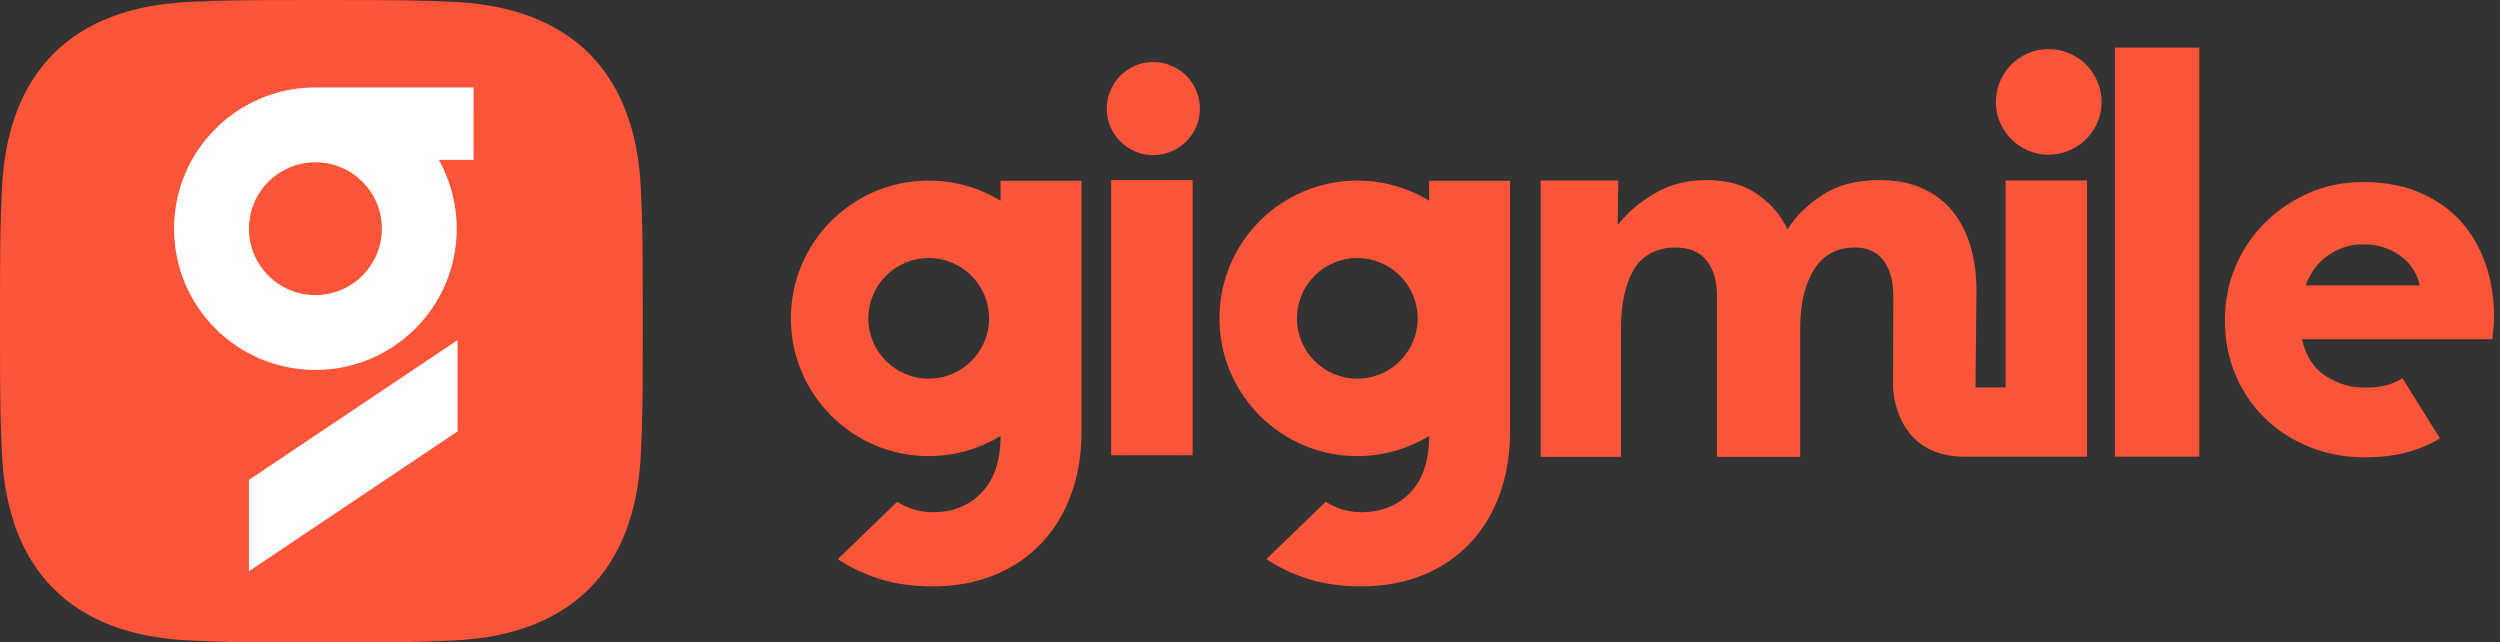 <svg width="144" height="37" viewBox="0 0 144 37" fill="none" xmlns="http://www.w3.org/2000/svg">
<rect x="0" y="0" width="144" height="37" fill="#333333" stroke="none"/>
<path d="M51.674 28.904C52.321 29.303 53.001 29.502 53.713 29.503C54.879 29.503 55.823 29.125 56.546 28.37C57.269 27.615 57.631 26.537 57.631 25.135L57.643 25.103C56.395 25.869 54.959 26.273 53.494 26.271C49.109 26.271 45.555 22.718 45.555 18.336C45.555 13.954 49.109 10.402 53.494 10.402C54.947 10.399 56.371 10.797 57.612 11.551L57.632 11.573V10.414H62.294V24.908C62.294 26.202 62.094 27.394 61.695 28.483C61.295 29.573 60.723 30.511 59.979 31.298C59.234 32.085 58.333 32.695 57.275 33.126C56.218 33.558 55.031 33.773 53.714 33.773C52.57 33.773 51.544 33.628 50.638 33.337C49.732 33.045 48.939 32.668 48.259 32.204L51.674 28.904ZM53.495 14.863C51.575 14.863 50.018 16.418 50.018 18.337C50.018 20.256 51.575 21.811 53.495 21.811C55.414 21.811 56.971 20.256 56.971 18.337C56.971 16.419 55.414 14.863 53.495 14.863Z" fill="#FC553A"/>
<path d="M66.431 8.934C66.05 8.934 65.698 8.863 65.375 8.72C64.74 8.448 64.235 7.942 63.962 7.309C63.819 6.985 63.748 6.634 63.748 6.253C63.747 5.895 63.82 5.541 63.962 5.212C64.096 4.893 64.29 4.603 64.533 4.357C64.775 4.116 65.061 3.923 65.375 3.787C65.698 3.644 66.05 3.573 66.431 3.573C66.789 3.572 67.144 3.645 67.472 3.787C67.793 3.918 68.084 4.112 68.329 4.357C68.574 4.602 68.768 4.893 68.9 5.213C69.041 5.541 69.114 5.896 69.114 6.254C69.114 6.634 69.042 6.986 68.9 7.309C68.763 7.622 68.57 7.908 68.329 8.15C68.083 8.394 67.792 8.587 67.472 8.721C67.144 8.862 66.789 8.935 66.431 8.934ZM68.695 26.225V10.372H64.003V26.225H68.695Z" fill="#FC553A"/>
<path d="M76.359 28.904C77.007 29.303 77.687 29.502 78.399 29.503C79.564 29.503 80.509 29.125 81.232 28.37C81.955 27.615 82.316 26.537 82.316 25.135L82.328 25.103C81.081 25.869 79.644 26.273 78.18 26.271C73.795 26.271 70.24 22.718 70.24 18.336C70.24 13.954 73.795 10.402 78.18 10.402C79.632 10.4 81.056 10.797 82.297 11.55L82.316 11.573V10.414H86.978V24.908C86.978 26.202 86.779 27.394 86.38 28.483C85.981 29.573 85.409 30.511 84.664 31.298C83.919 32.085 83.018 32.695 81.96 33.126C80.903 33.558 79.716 33.773 78.399 33.773C77.255 33.773 76.23 33.628 75.323 33.336C74.417 33.045 73.624 32.668 72.943 32.204L76.359 28.904ZM78.18 14.863C76.26 14.863 74.704 16.418 74.704 18.337C74.704 20.256 76.26 21.811 78.18 21.811C80.1 21.811 81.656 20.256 81.656 18.337C81.656 16.419 80.1 14.863 78.18 14.863Z" fill="#FC553A"/>
<path d="M118.005 8.909C117.573 8.909 117.174 8.828 116.807 8.667C116.087 8.357 115.514 7.784 115.204 7.065C115.042 6.698 114.961 6.299 114.961 5.868C114.961 5.462 115.043 5.06 115.204 4.687C115.366 4.31 115.582 3.986 115.852 3.717C116.127 3.443 116.451 3.224 116.807 3.069C117.174 2.908 117.573 2.827 118.005 2.827C118.411 2.826 118.813 2.909 119.187 3.069C119.564 3.231 119.888 3.447 120.158 3.717C120.428 3.986 120.644 4.31 120.805 4.687C120.967 5.06 121.049 5.462 121.049 5.868C121.049 6.3 120.968 6.699 120.806 7.065C120.652 7.421 120.432 7.744 120.159 8.019C119.888 8.289 119.565 8.505 119.187 8.667C118.814 8.827 118.411 8.91 118.005 8.909ZM93.212 10.398H88.74V26.314H93.367V18.948C93.367 17.524 93.612 16.386 94.101 15.534C94.591 14.683 95.49 14.256 96.47 14.256C97.3 14.256 97.912 14.51 98.306 15.017C98.7 15.524 98.897 16.188 98.897 17.007V26.314H103.688V18.948C103.688 17.524 103.954 16.386 104.486 15.534C105.019 14.682 105.806 14.257 106.849 14.256C107.573 14.256 108.121 14.51 108.494 15.017C108.867 15.524 109.054 16.188 109.053 17.007L109.042 22.315C109.042 22.315 109.095 26.305 113.143 26.305H120.214V10.395H115.522V22.315H113.79L113.844 16.715C113.844 15.788 113.727 14.936 113.493 14.159C113.258 13.383 112.913 12.714 112.455 12.154C111.997 11.593 111.417 11.156 110.715 10.843C110.012 10.53 109.192 10.374 108.255 10.374C106.935 10.374 105.838 10.66 104.965 11.231C104.093 11.803 103.422 12.466 102.953 13.221C102.634 12.466 102.08 11.803 101.292 11.231C100.505 10.66 99.515 10.374 98.322 10.374C97.236 10.374 96.294 10.595 95.496 11.037C94.697 11.479 93.96 12.003 93.179 12.948L93.212 10.398Z" fill="#FC553A"/>
<path d="M121.822 26.301V2.742H126.679V26.301H121.822Z" fill="#FC553A"/>
<path d="M140.54 25.248C139.355 25.977 137.921 26.342 136.239 26.342C135.084 26.342 134.015 26.144 133.033 25.749C132.05 25.354 131.194 24.802 130.464 24.094C129.735 23.385 129.167 22.55 128.762 21.588C128.357 20.626 128.154 19.568 128.154 18.414C128.154 17.341 128.357 16.323 128.762 15.361C129.168 14.4 129.73 13.559 130.45 12.84C131.169 12.122 132.01 11.55 132.973 11.124C133.935 10.698 134.984 10.486 136.118 10.487C137.354 10.487 138.443 10.69 139.386 11.095C140.328 11.499 141.113 12.051 141.741 12.75C142.369 13.449 142.845 14.268 143.17 15.209C143.494 16.15 143.656 17.157 143.656 18.232C143.656 18.394 143.651 18.556 143.641 18.717C143.63 18.88 143.615 19.021 143.595 19.142C143.576 19.273 143.566 19.405 143.565 19.537H132.592C132.815 20.509 133.271 21.218 133.96 21.663C134.649 22.108 135.419 22.331 136.27 22.331C137.121 22.331 137.825 22.149 138.382 21.785L140.54 25.248ZM139.37 16.44C139.329 16.197 139.233 15.933 139.081 15.65C138.929 15.367 138.717 15.108 138.443 14.875C138.169 14.643 137.835 14.45 137.44 14.298C137.045 14.146 136.604 14.07 136.118 14.07C135.408 14.07 134.749 14.273 134.142 14.678C133.534 15.083 133.089 15.67 132.805 16.44H139.37Z" fill="#FC553A"/>
<path d="M18.512 0C13.485 0 12.855 0.022 10.88 0.111C4.156 0.419 0.42 4.147 0.112 10.873C0.021 12.845 0 13.476 0 18.5C0 23.524 0.021 24.155 0.112 26.129C0.42 32.848 4.15 36.58 10.88 36.889C12.855 36.979 13.485 37 18.512 37C23.54 37 24.171 36.979 26.146 36.889C32.862 36.582 36.61 32.855 36.913 26.129C37.004 24.155 37.025 23.526 37.025 18.5C37.025 13.474 37.004 12.845 36.913 10.873C36.611 4.161 32.877 0.42 26.146 0.111C24.171 0.022 23.54 0 18.512 0Z" fill="#FC553A"/>
<path d="M27.277 9.208H25.277C25.955 10.42 26.31 11.785 26.308 13.173C26.308 17.667 22.663 21.308 18.167 21.308C13.67 21.308 10.025 17.666 10.025 13.173C10.025 8.68 13.67 5.037 18.167 5.037H27.278L27.277 9.208ZM18.167 9.347C16.053 9.347 14.339 11.06 14.339 13.173C14.339 15.286 16.052 16.998 18.167 16.998C20.282 16.998 21.995 15.286 21.995 13.173C21.995 11.06 20.281 9.347 18.167 9.347ZM14.338 32.903L26.356 24.849V19.59L14.338 27.644V32.903Z" fill="white"/>
</svg>
